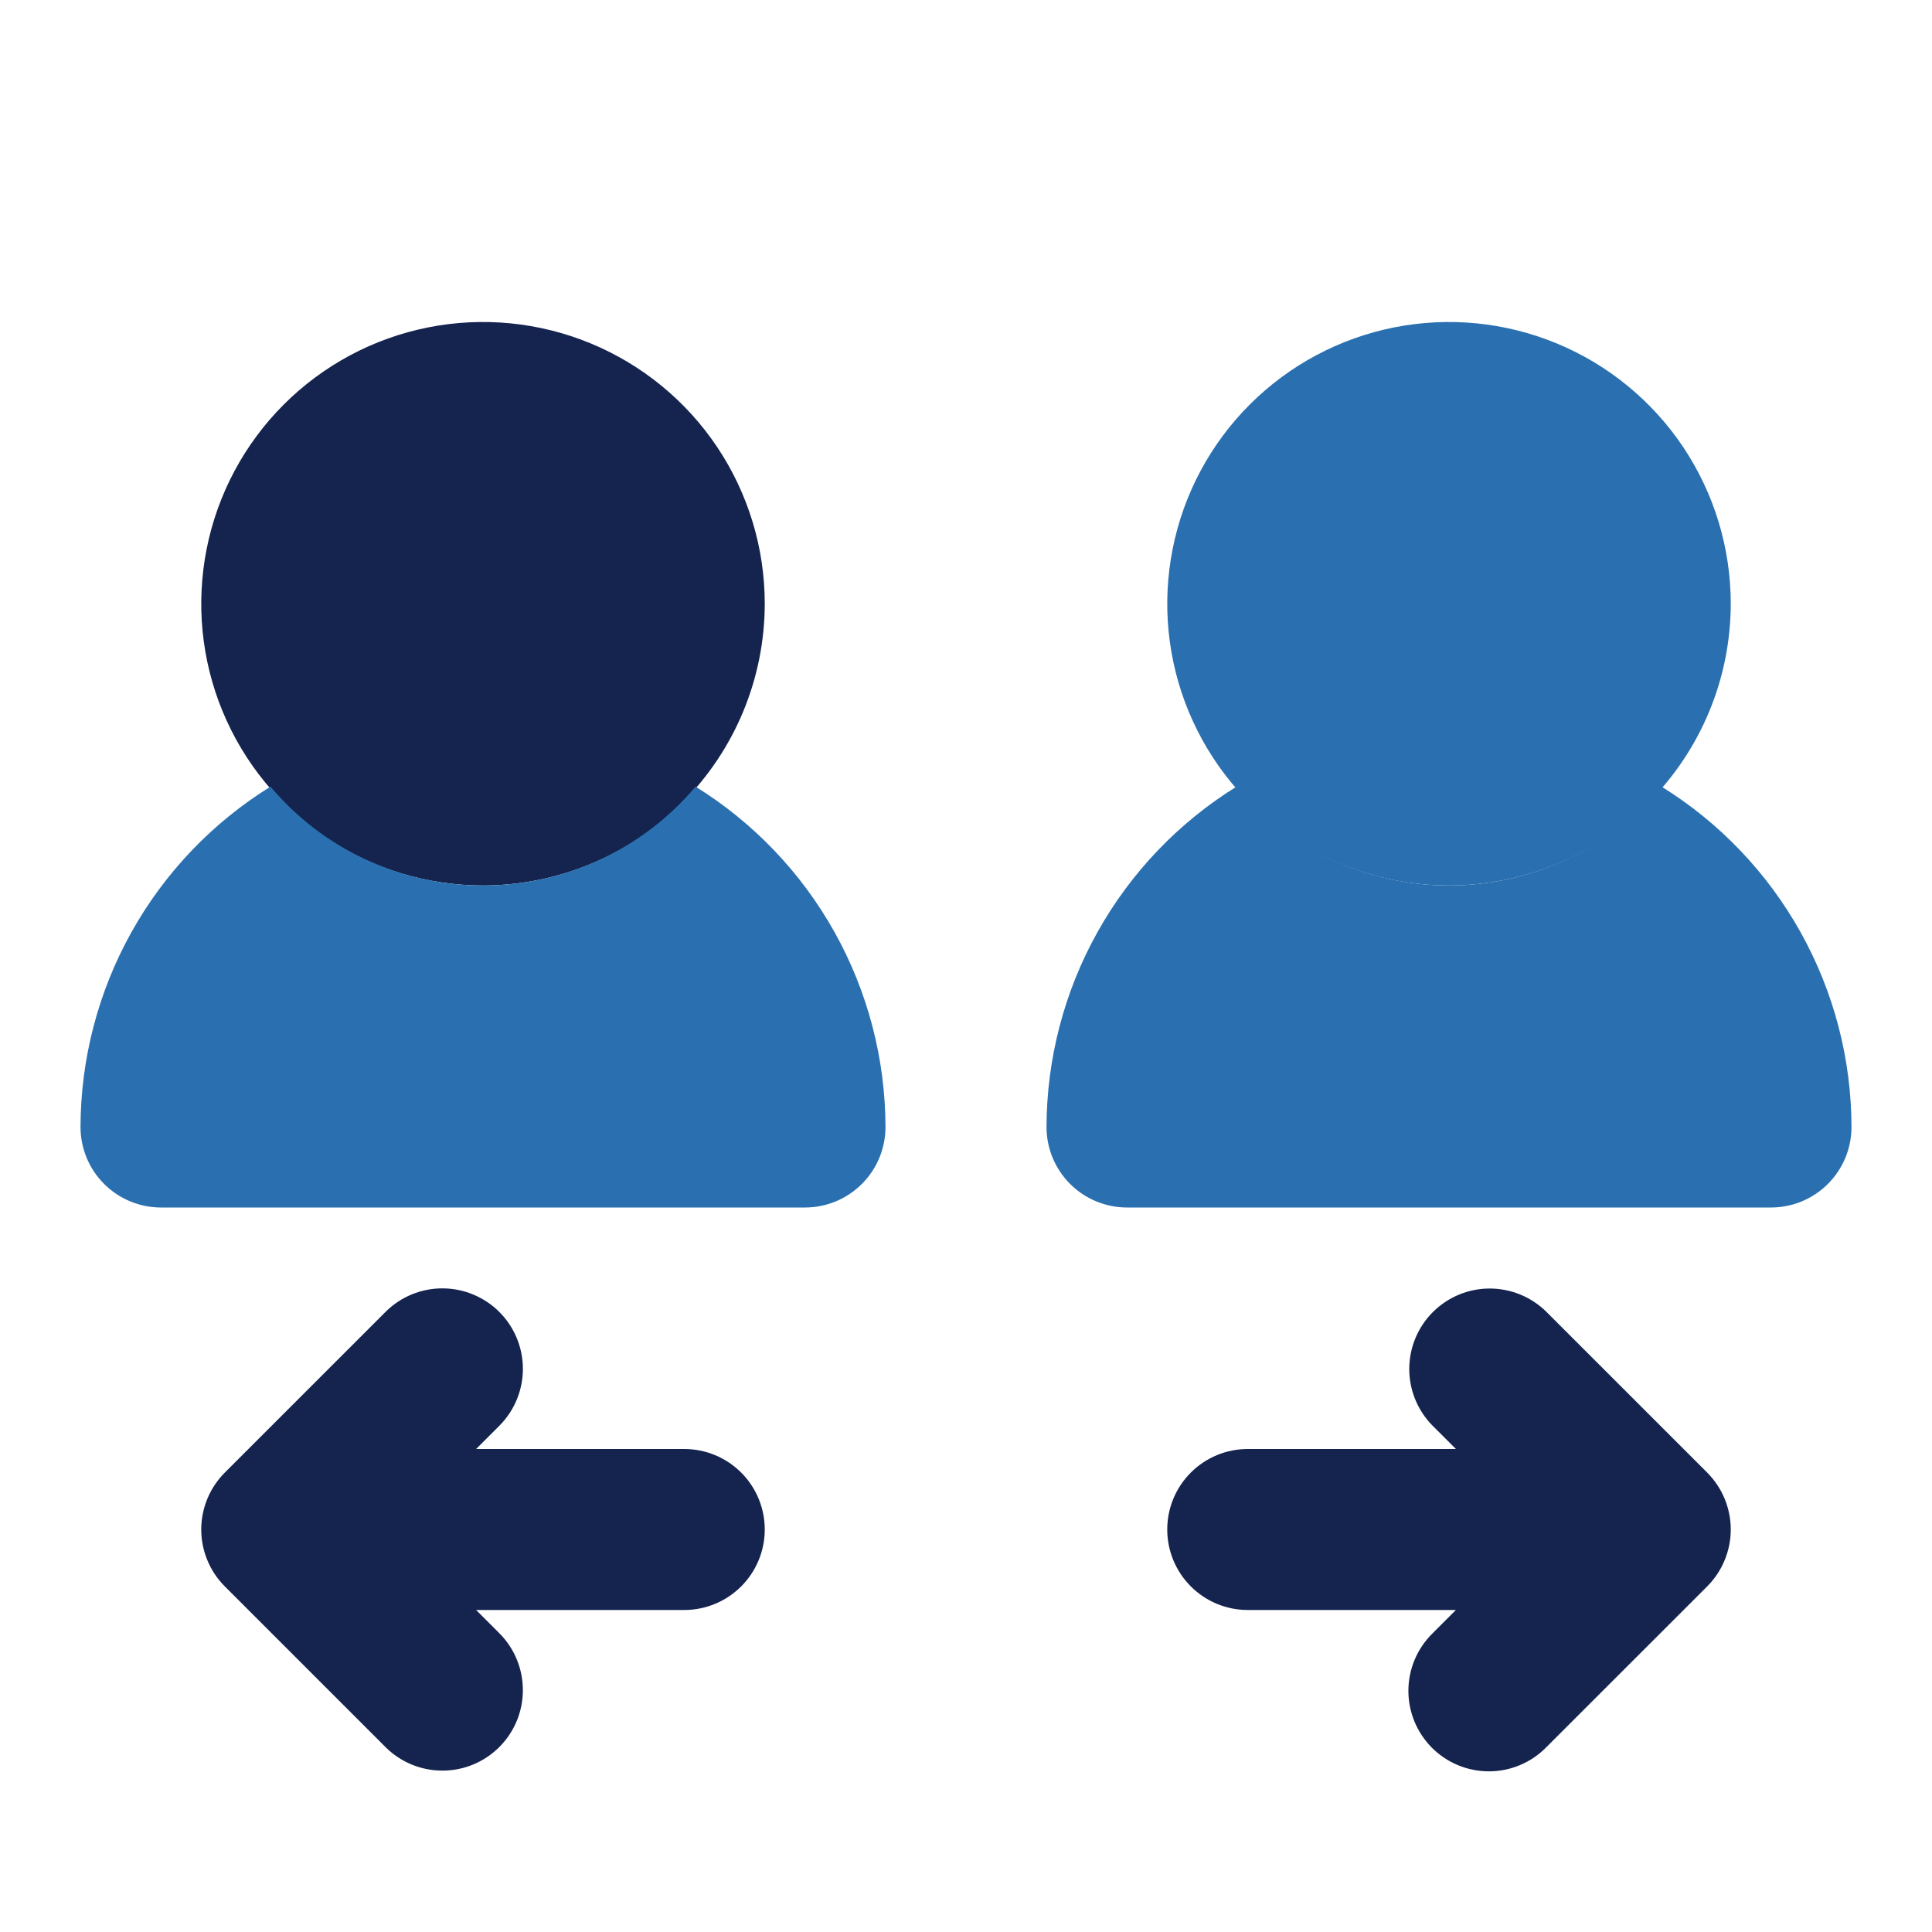 <svg width="49" height="49" viewBox="0 0 49 49" fill="none" xmlns="http://www.w3.org/2000/svg">
<g id="Monochrome / social distancing">
<path id="Vector" d="M12.25 22.458C10.837 22.458 9.455 22.039 8.28 21.254C7.105 20.469 6.189 19.353 5.648 18.047C5.107 16.741 4.966 15.305 5.242 13.918C5.517 12.532 6.198 11.259 7.197 10.26C8.197 9.26 9.47 8.58 10.856 8.304C12.242 8.028 13.679 8.17 14.985 8.711C16.29 9.251 17.406 10.167 18.192 11.342C18.977 12.518 19.396 13.899 19.396 15.312C19.394 17.207 18.64 19.023 17.3 20.363C15.961 21.702 14.145 22.456 12.25 22.458Z" fill="#15244E"/>
<path id="Vector_2" d="M17.641 19.951C16.979 20.736 16.154 21.368 15.223 21.801C14.292 22.234 13.277 22.458 12.25 22.458C11.223 22.458 10.209 22.234 9.277 21.801C8.346 21.368 7.521 20.736 6.86 19.951C5.39 20.862 4.176 22.133 3.333 23.643C2.49 25.154 2.046 26.854 2.042 28.583C2.042 29.125 2.257 29.644 2.64 30.027C3.023 30.41 3.542 30.625 4.083 30.625H20.417C20.958 30.625 21.477 30.41 21.86 30.027C22.243 29.644 22.458 29.125 22.458 28.583C22.454 26.854 22.01 25.154 21.167 23.643C20.324 22.133 19.111 20.862 17.641 19.951V19.951ZM36.75 22.458C35.337 22.458 33.955 22.039 32.78 21.254C31.605 20.469 30.689 19.353 30.148 18.047C29.607 16.741 29.466 15.305 29.742 13.918C30.017 12.532 30.698 11.259 31.697 10.26C32.697 9.26 33.97 8.58 35.356 8.304C36.742 8.028 38.179 8.17 39.485 8.711C40.79 9.251 41.906 10.167 42.692 11.342C43.477 12.518 43.896 13.899 43.896 15.312C43.894 17.207 43.14 19.023 41.8 20.363C40.461 21.702 38.645 22.456 36.75 22.458Z" fill="#2A70B0"/>
<path id="Vector_3" d="M42.141 19.951C41.479 20.736 40.654 21.368 39.723 21.801C38.792 22.234 37.777 22.458 36.75 22.458C35.723 22.458 34.709 22.234 33.778 21.801C32.846 21.368 32.021 20.736 31.36 19.951C29.89 20.862 28.676 22.133 27.833 23.643C26.99 25.154 26.546 26.854 26.542 28.583C26.542 29.125 26.757 29.644 27.14 30.027C27.523 30.41 28.042 30.625 28.583 30.625H44.917C45.458 30.625 45.977 30.41 46.36 30.027C46.743 29.644 46.958 29.125 46.958 28.583C46.955 26.854 46.51 25.154 45.667 23.643C44.824 22.133 43.611 20.862 42.141 19.951V19.951Z" fill="#2A70B0"/>
<path id="Vector_4" d="M43.298 37.348L39.214 33.265C38.83 32.888 38.313 32.678 37.775 32.68C37.236 32.682 36.721 32.897 36.34 33.278C35.96 33.658 35.745 34.174 35.742 34.712C35.74 35.25 35.95 35.768 36.327 36.152L36.926 36.75H31.646C31.104 36.75 30.585 36.965 30.202 37.348C29.819 37.731 29.604 38.25 29.604 38.792C29.604 39.333 29.819 39.852 30.202 40.235C30.585 40.618 31.104 40.833 31.646 40.833H36.925L36.327 41.431C36.136 41.621 35.983 41.846 35.879 42.094C35.775 42.342 35.721 42.608 35.72 42.878C35.719 43.147 35.772 43.413 35.874 43.662C35.977 43.911 36.128 44.137 36.318 44.328C36.509 44.518 36.735 44.669 36.983 44.771C37.232 44.874 37.499 44.926 37.768 44.925C38.037 44.925 38.304 44.871 38.552 44.766C38.8 44.662 39.025 44.51 39.214 44.318L43.298 40.235C43.487 40.046 43.638 39.821 43.74 39.573C43.843 39.325 43.896 39.06 43.896 38.792C43.896 38.524 43.843 38.258 43.74 38.01C43.638 37.763 43.487 37.538 43.298 37.348V37.348ZM17.354 36.75H12.075L12.673 36.152C13.052 35.768 13.263 35.25 13.262 34.711C13.26 34.172 13.045 33.655 12.664 33.274C12.282 32.893 11.766 32.678 11.227 32.676C10.687 32.674 10.169 32.886 9.786 33.265L5.702 37.348C5.513 37.538 5.362 37.763 5.26 38.01C5.157 38.258 5.104 38.524 5.104 38.792C5.104 39.06 5.157 39.325 5.26 39.573C5.362 39.821 5.513 40.046 5.702 40.235L9.786 44.319C10.169 44.697 10.687 44.909 11.227 44.907C11.766 44.906 12.282 44.691 12.664 44.309C13.045 43.928 13.26 43.411 13.261 42.872C13.263 42.333 13.052 41.815 12.673 41.431L12.075 40.833H17.354C17.896 40.833 18.415 40.618 18.798 40.235C19.181 39.852 19.396 39.333 19.396 38.792C19.396 38.25 19.181 37.731 18.798 37.348C18.415 36.965 17.896 36.75 17.354 36.75Z" fill="#15244E"/>
</g>
</svg>
